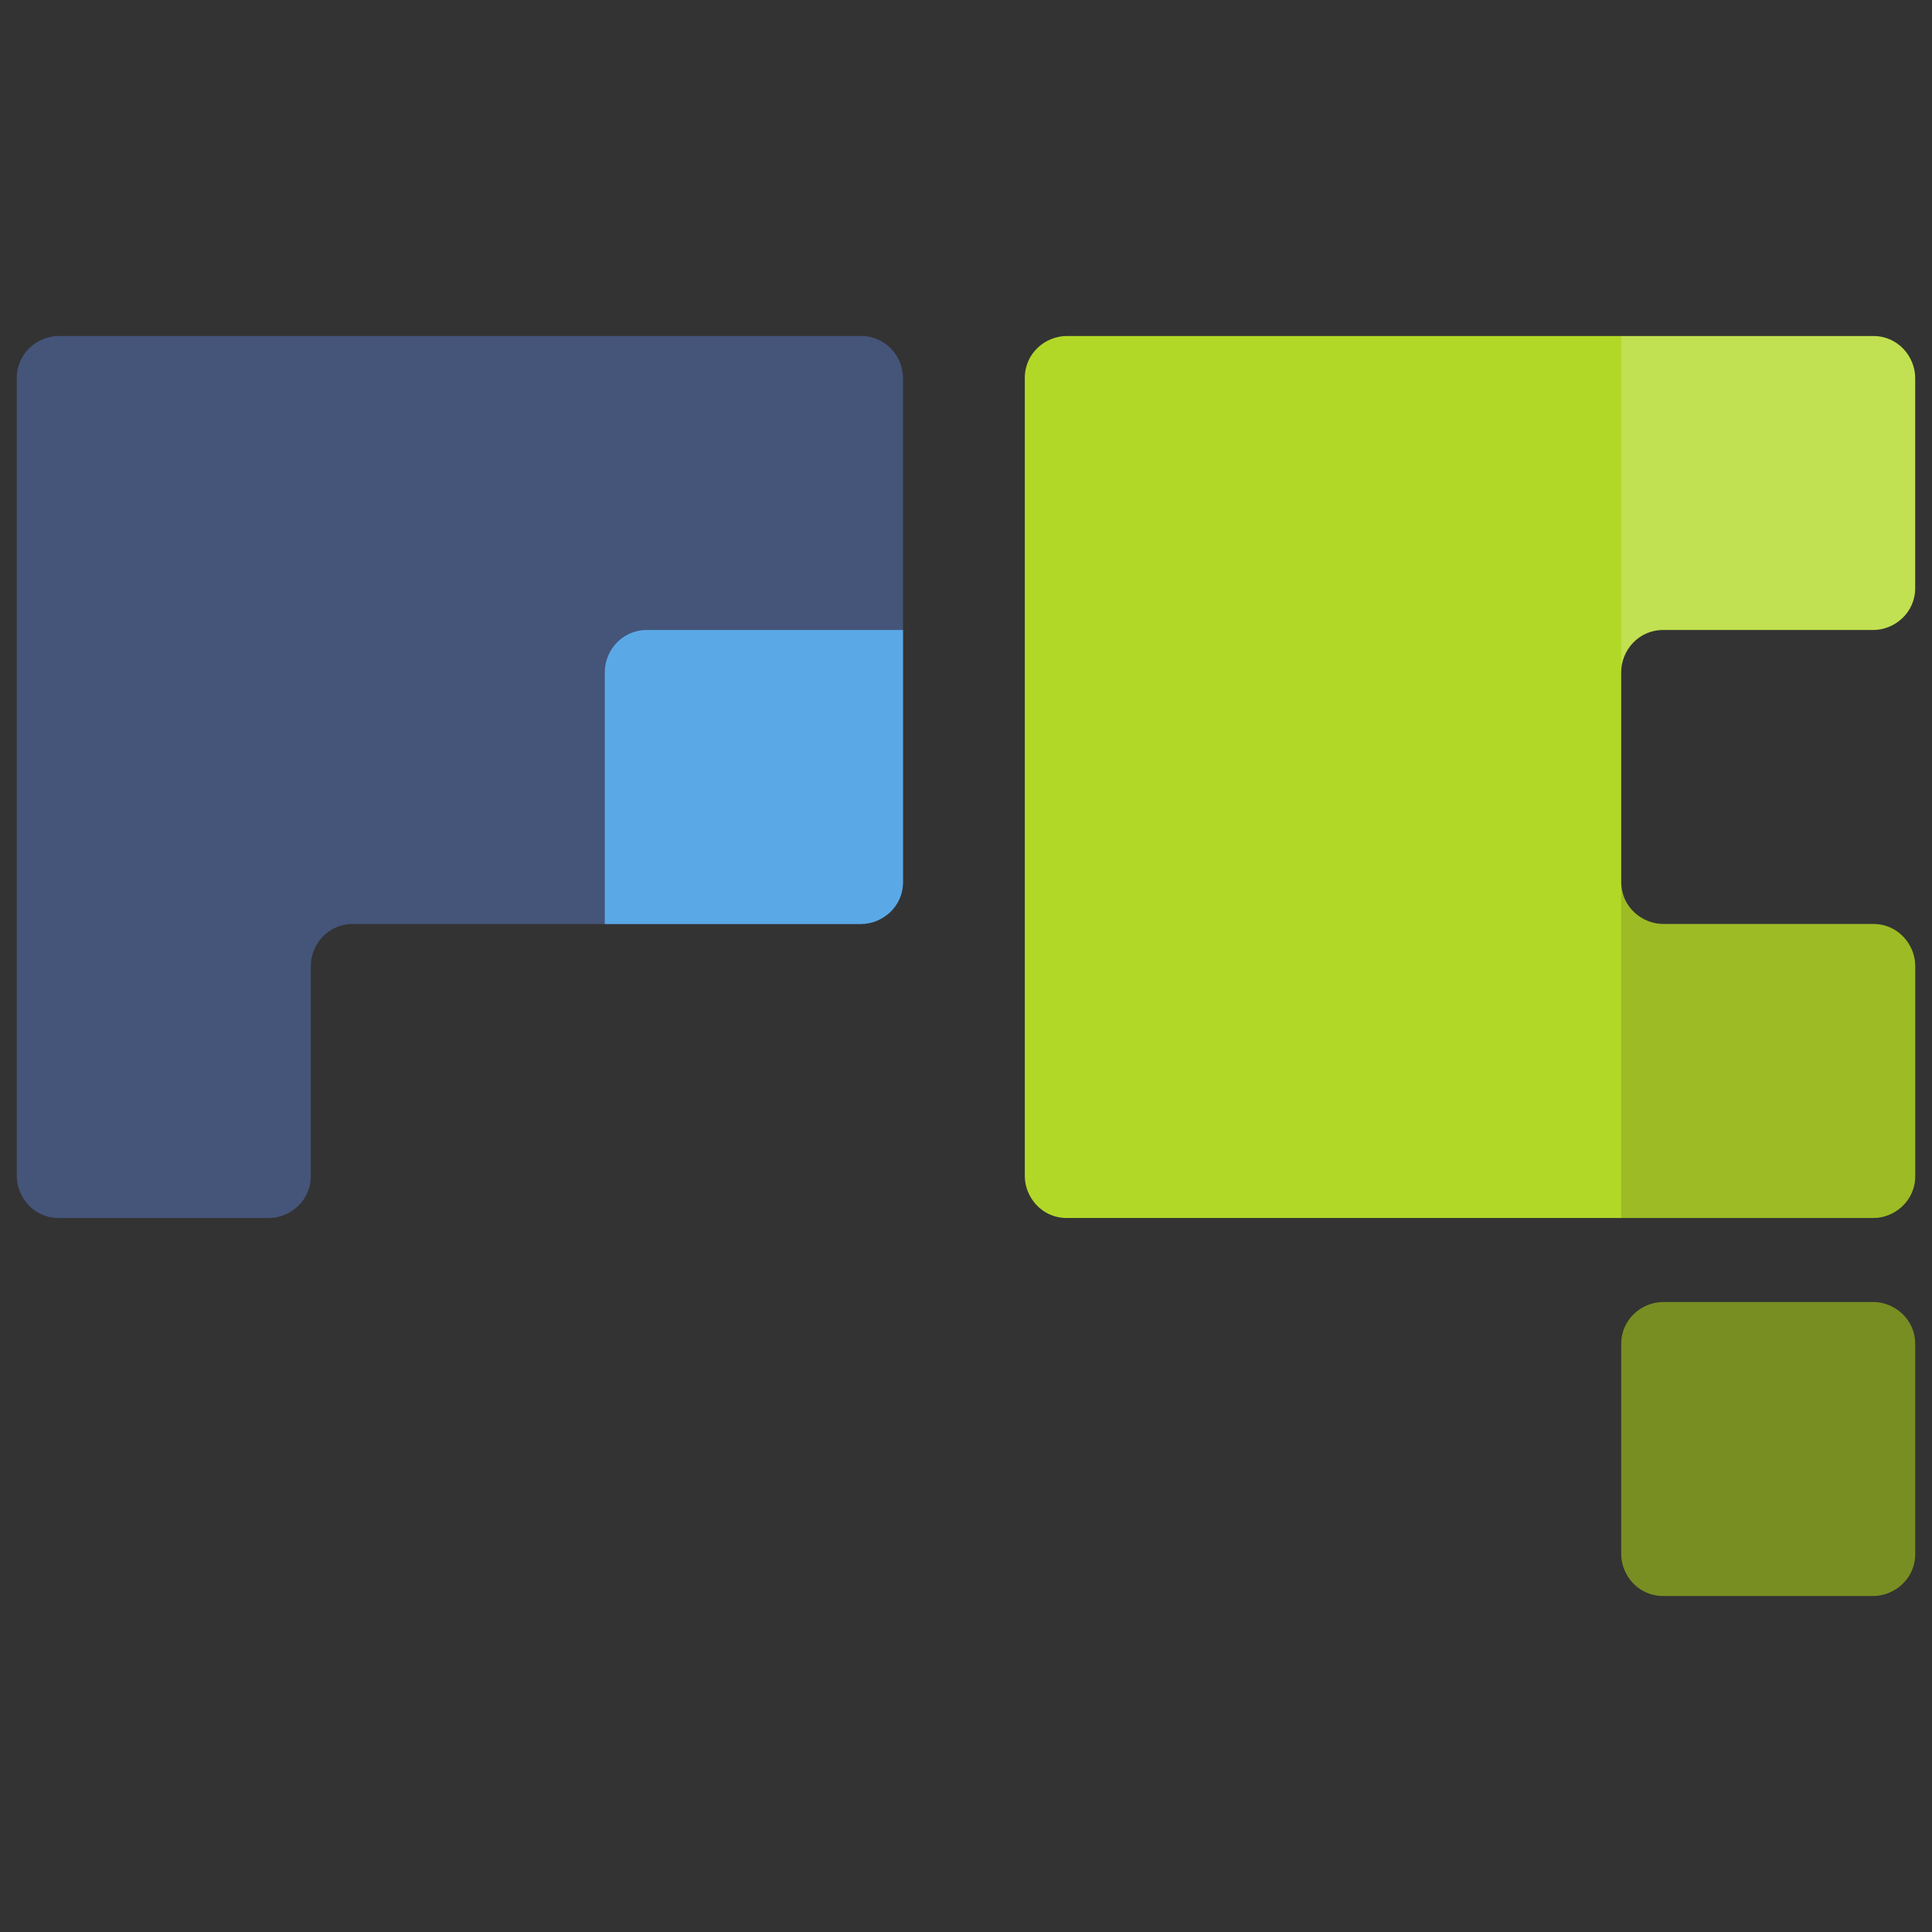 <?xml version="1.0" encoding="utf-8"?>
<!-- Generator: Adobe Illustrator 28.0.0, SVG Export Plug-In . SVG Version: 6.00 Build 0)  -->
<svg version="1.1" id="Layer_1" xmlns="http://www.w3.org/2000/svg" xmlns:xlink="http://www.w3.org/1999/xlink" x="0px" y="0px"
	 viewBox="0 0 46 46" style="enable-background:new 0 0 46 46;" xml:space="preserve">
<rect x="0" y="0" width="46" height="46" fill="#333333" stroke="none"/>
<style type="text/css">
	.st0{fill:#B2D827;}
	.st1{fill:#455479;}
	.st2{clip-path:url(#SVGID_00000177460669353870648810000015780288140450870939_);}
	.st3{fill:#5AA9E6;}
	.st4{fill:#788E22;}
	.st5{clip-path:url(#SVGID_00000108307632141731450750000008233474960092066992_);}
	.st6{opacity:0.39;}
	.st7{clip-path:url(#SVGID_00000152262245766824202540000014663787100180378015_);}
	.st8{opacity:0.2;}
	.st9{fill:#FFFFFF;}
</style>
<path class="st0" d="M39.6,22c-0.5,0-1-0.4-1-1v-5c0-0.5,0.4-1,1-1h5c0.5,0,1-0.4,1-1V9c0-0.5-0.4-1-1-1H25.4c-0.5,0-1,0.4-1,1v19
	c0,0.5,0.4,1,1,1h19.2c0.5,0,1-0.4,1-1v-5c0-0.5-0.4-1-1-1H39.6z"/>
<path class="st1" d="M7.4,23c0-0.5,0.4-1,1-1h12.1c0.5,0,1-0.4,1-1V9c0-0.5-0.4-1-1-1H1.4c-0.5,0-1,0.4-1,1v19c0,0.5,0.4,1,1,1h5
	c0.5,0,1-0.4,1-1V23z"/>
<g>
	<g>
		<g>
			<defs>
				<path id="SVGID_1_" d="M7.4,23c0-0.5,0.4-1,1-1h12.1c0.5,0,1-0.4,1-1V9c0-0.5-0.4-1-1-1H1.4c-0.5,0-1,0.4-1,1v19
					c0,0.5,0.4,1,1,1h5c0.5,0,1-0.4,1-1V23z"/>
			</defs>
			<clipPath id="SVGID_00000180325658670989697640000004776965703277598851_">
				<use xlink:href="#SVGID_1_"  style="overflow:visible;"/>
			</clipPath>
			<g style="clip-path:url(#SVGID_00000180325658670989697640000004776965703277598851_);">
				<path class="st3" d="M21.6,21.1c-0.1,0.5-0.6,1.1-1.1,1.3l-5.2,2.1c-0.5,0.2-0.9-0.1-0.9-0.6V16c0-0.5,0.4-1,1-1h6.1
					c0.5,0,0.9,0.4,0.8,1L21.6,21.1z"/>
			</g>
		</g>
	</g>
</g>
<path class="st4" d="M44.6,31h-5c-0.5,0-1,0.4-1,1v5c0,0.5,0.4,1,1,1h5c0.5,0,1-0.4,1-1v-5C45.6,31.4,45.1,31,44.6,31z"/>
<g>
	<g>
		<g>
			<defs>
				<path id="SVGID_00000127766965890422538020000016696246335267925695_" d="M39.6,22c-0.5,0-1-0.4-1-1v-5c0-0.5,0.4-1,1-1h5
					c0.5,0,1-0.4,1-1V9c0-0.5-0.4-1-1-1H25.4c-0.5,0-1,0.4-1,1v19c0,0.5,0.4,1,1,1h19.2c0.5,0,1-0.4,1-1v-5c0-0.5-0.4-1-1-1H39.6z"
					/>
			</defs>
			<clipPath id="SVGID_00000170254245232509293600000001496530398623560848_">
				<use xlink:href="#SVGID_00000127766965890422538020000016696246335267925695_"  style="overflow:visible;"/>
			</clipPath>
			<g style="clip-path:url(#SVGID_00000170254245232509293600000001496530398623560848_);">
				<g class="st6">
					<path class="st4" d="M45.6,29h-7v-9l7,2V29z"/>
				</g>
			</g>
		</g>
	</g>
</g>
<g>
	<g>
		<g>
			<defs>
				<path id="SVGID_00000137117846858812769750000017606247683008034490_" d="M39.6,22c-0.5,0-1-0.4-1-1v-5c0-0.5,0.4-1,1-1h5
					c0.5,0,1-0.4,1-1V9c0-0.5-0.4-1-1-1H25.4c-0.5,0-1,0.4-1,1v19c0,0.5,0.4,1,1,1h19.2c0.5,0,1-0.4,1-1v-5c0-0.5-0.4-1-1-1H39.6z"
					/>
			</defs>
			<clipPath id="SVGID_00000044872458830699031830000010773949833258306433_">
				<use xlink:href="#SVGID_00000137117846858812769750000017606247683008034490_"  style="overflow:visible;"/>
			</clipPath>
			<g style="clip-path:url(#SVGID_00000044872458830699031830000010773949833258306433_);">
				<g class="st8">
					<path class="st9" d="M45.6,15l-7,1.4V8h7V15z"/>
				</g>
			</g>
		</g>
	</g>
</g>
</svg>
